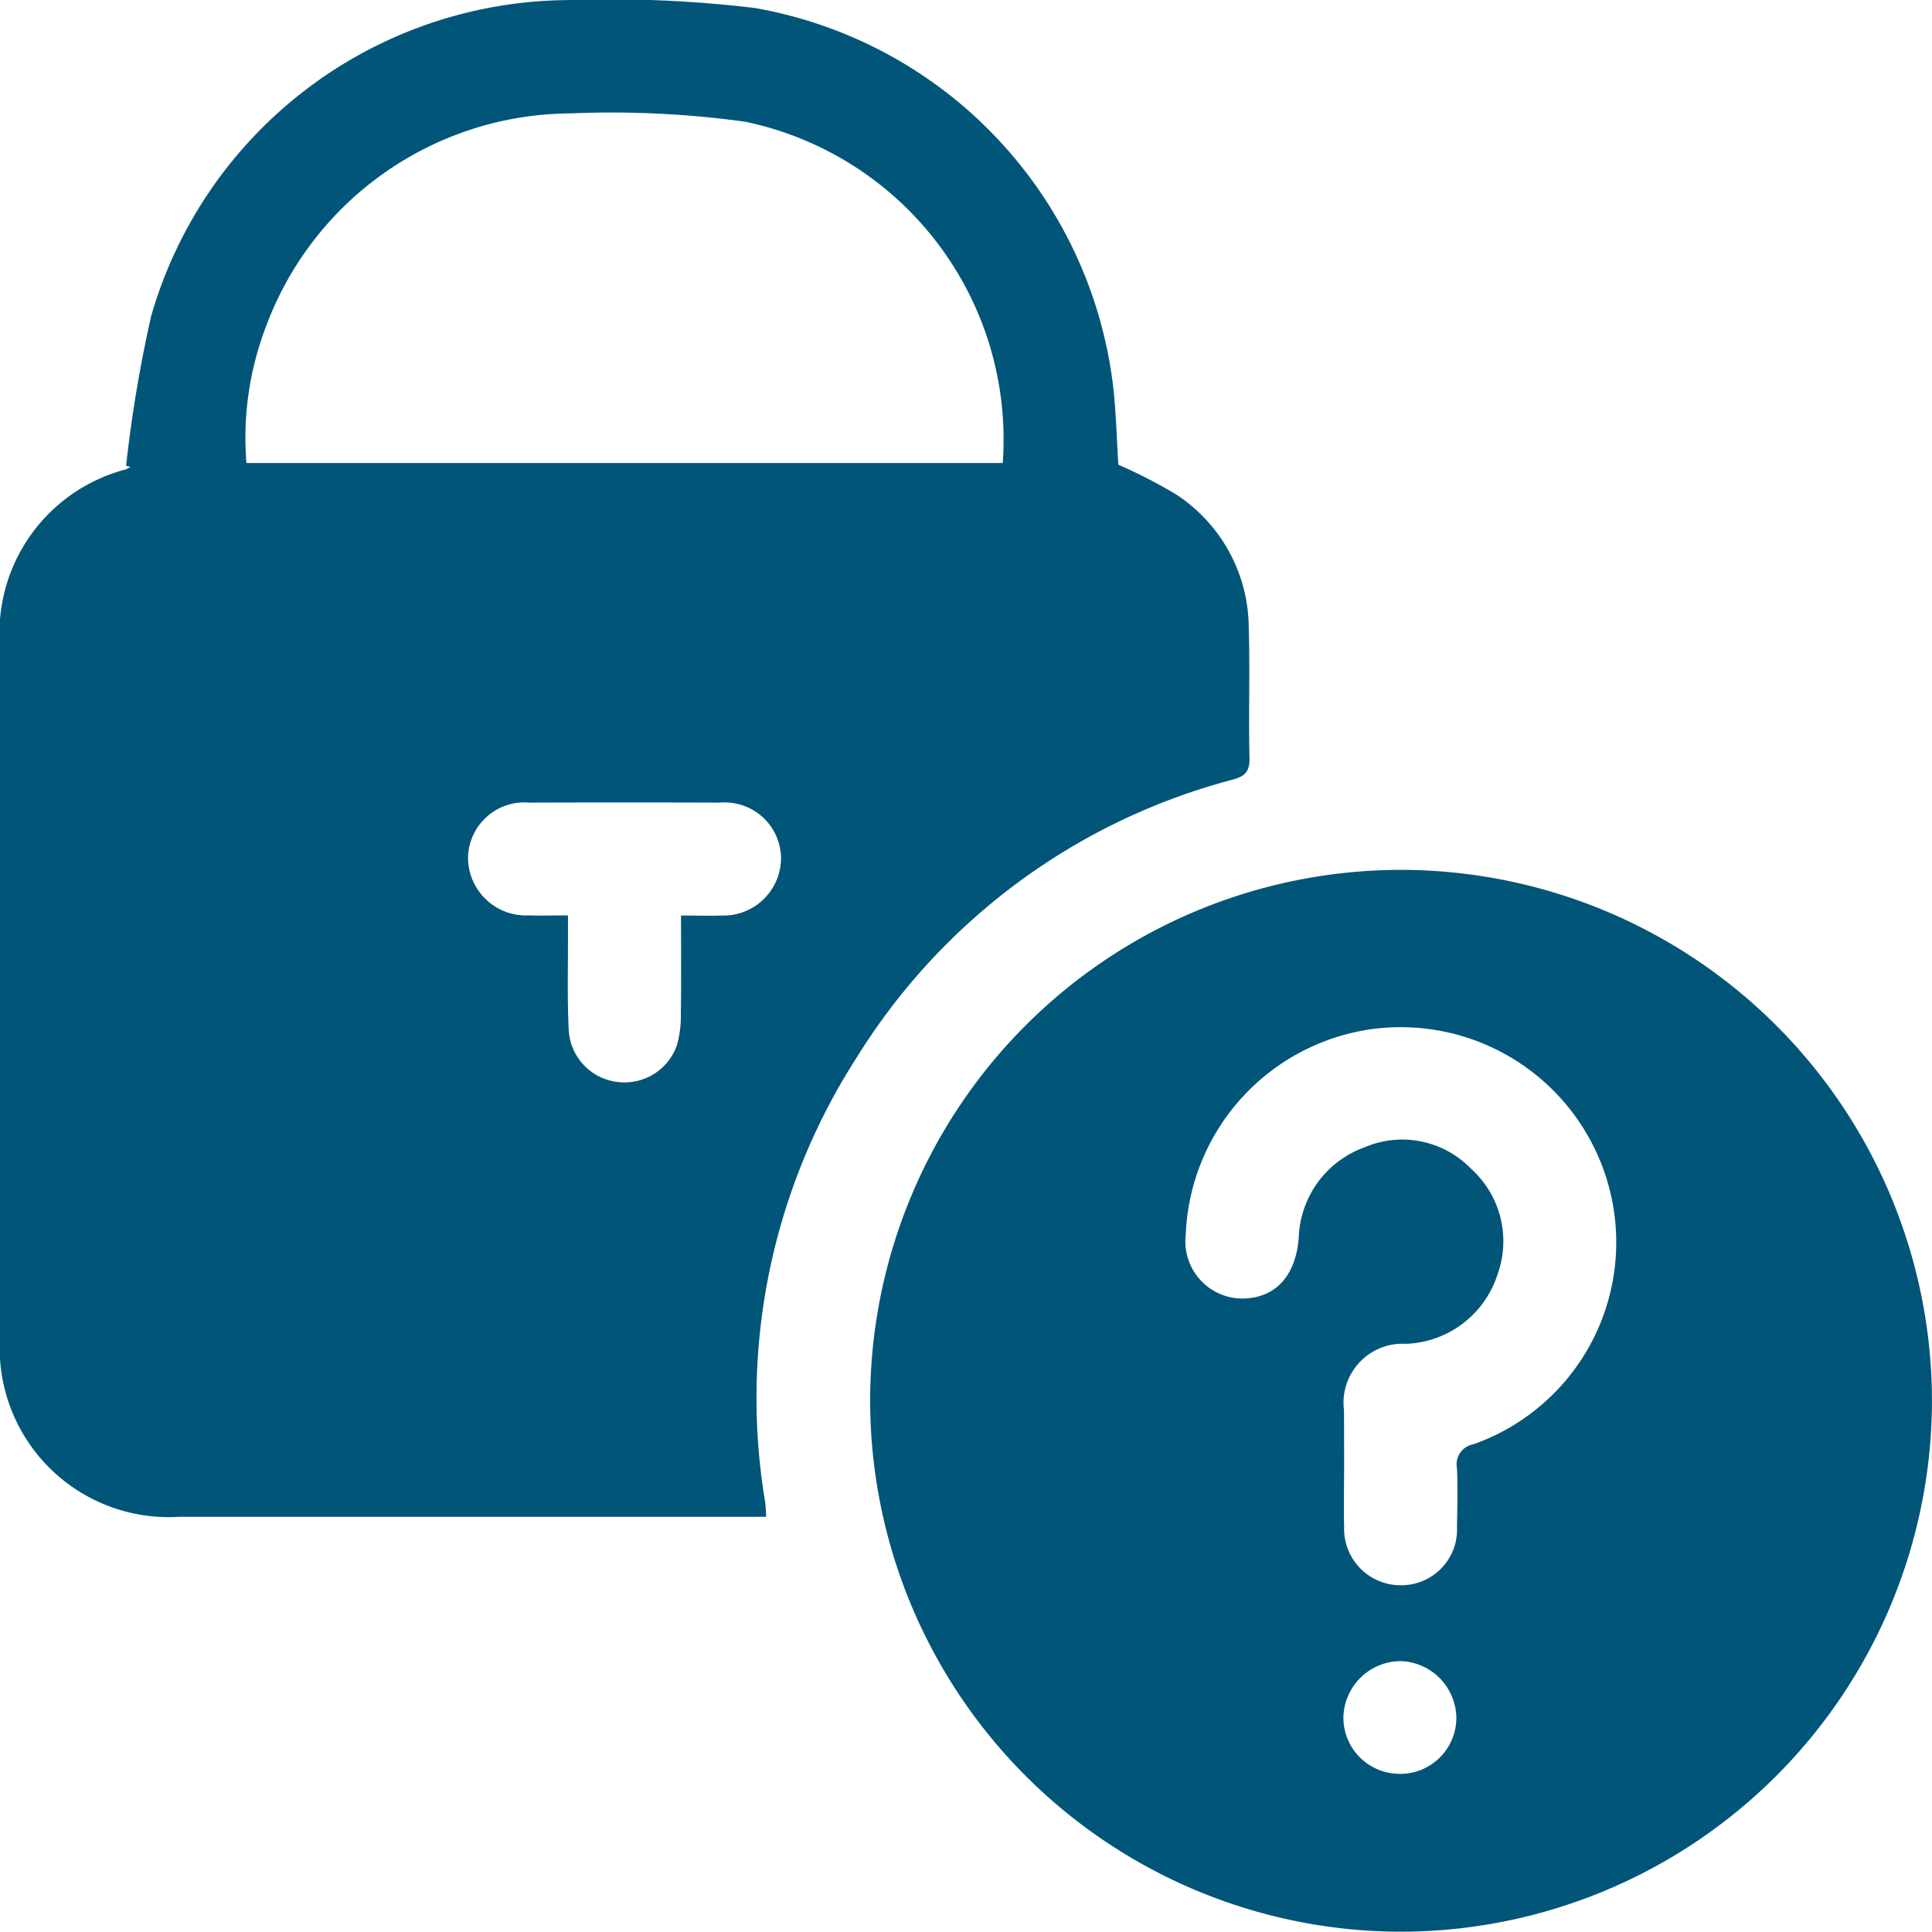<svg xmlns="http://www.w3.org/2000/svg" width="39.989" height="39.983" viewBox="0 0 39.989 39.983">
  <g id="Group_26480" data-name="Group 26480" transform="translate(1044.876 219.883)">
    <path id="Path_46908" data-name="Path 46908" d="M-1042.266-210.242a28.028,28.028,0,0,1,.519-3.1,9.038,9.038,0,0,1,8.606-6.539,25.19,25.19,0,0,1,3.891.164,9.038,9.038,0,0,1,7.422,7.9c.054.529.069,1.062.1,1.553a10.133,10.133,0,0,1,1.219.63,3.318,3.318,0,0,1,1.48,2.743c.027.9-.006,1.8.015,2.694.006.276-.085.379-.343.45a13.062,13.062,0,0,0-7.806,5.783,13.019,13.019,0,0,0-1.878,9.158c.013.089.015.18.025.318h-.431q-5.858,0-11.715,0a3.5,3.5,0,0,1-3.714-3.717q0-7.146,0-14.292a3.5,3.5,0,0,1,2.6-3.669.827.827,0,0,0,.1-.054Zm18.145-.057a6.718,6.718,0,0,0-5.335-7.065,20.235,20.235,0,0,0-3.612-.172,6.762,6.762,0,0,0-6.318,4.453,6.438,6.438,0,0,0-.389,2.784Zm-6.658,9.366c.324,0,.583.009.841,0a1.193,1.193,0,0,0,1.228-1.195,1.166,1.166,0,0,0-1.266-1.142q-1.97-.007-3.939,0a1.168,1.168,0,0,0-1.274,1.134,1.2,1.2,0,0,0,1.259,1.2c.256.008.513,0,.81,0,0,.2,0,.354,0,.507,0,.624-.016,1.249.016,1.871a1.144,1.144,0,0,0,1.013,1.07,1.148,1.148,0,0,0,1.226-.761,2.225,2.225,0,0,0,.081-.652C-1030.773-199.556-1030.78-200.217-1030.78-200.932Z" transform="translate(0 0)" fill="#015579"/>
    <path id="Path_46909" data-name="Path 46909" d="M-918.549-104.621a11,11,0,0,1,10.958,11.078,11.008,11.008,0,0,1-11.062,10.9,11,11,0,0,1-10.915-11.044A10.989,10.989,0,0,1-918.549-104.621Zm-1.209,12.285c0,.442-.011.885,0,1.327a1.168,1.168,0,0,0,1.181,1.195,1.153,1.153,0,0,0,1.155-1.21c.007-.4.018-.807,0-1.209a.423.423,0,0,1,.343-.5,4.432,4.432,0,0,0,2.767-5.45,4.462,4.462,0,0,0-4.955-3.13,4.475,4.475,0,0,0-3.77,4.253,1.182,1.182,0,0,0,1.34,1.3c.587-.075.94-.52,1-1.244a2.061,2.061,0,0,1,1.365-1.876,1.981,1.981,0,0,1,2.2.444,2.017,2.017,0,0,1,.551,2.182,2.068,2.068,0,0,1-1.891,1.443,1.223,1.223,0,0,0-1.288,1.383C-919.76-93.065-919.758-92.7-919.758-92.337Zm1.14,6.426a1.163,1.163,0,0,0,1.183-1.148,1.191,1.191,0,0,0-1.156-1.186,1.192,1.192,0,0,0-1.182,1.159A1.164,1.164,0,0,0-918.617-85.911Z" transform="translate(-97.297 -97.257)" fill="#015579"/>
  </g>
</svg>
